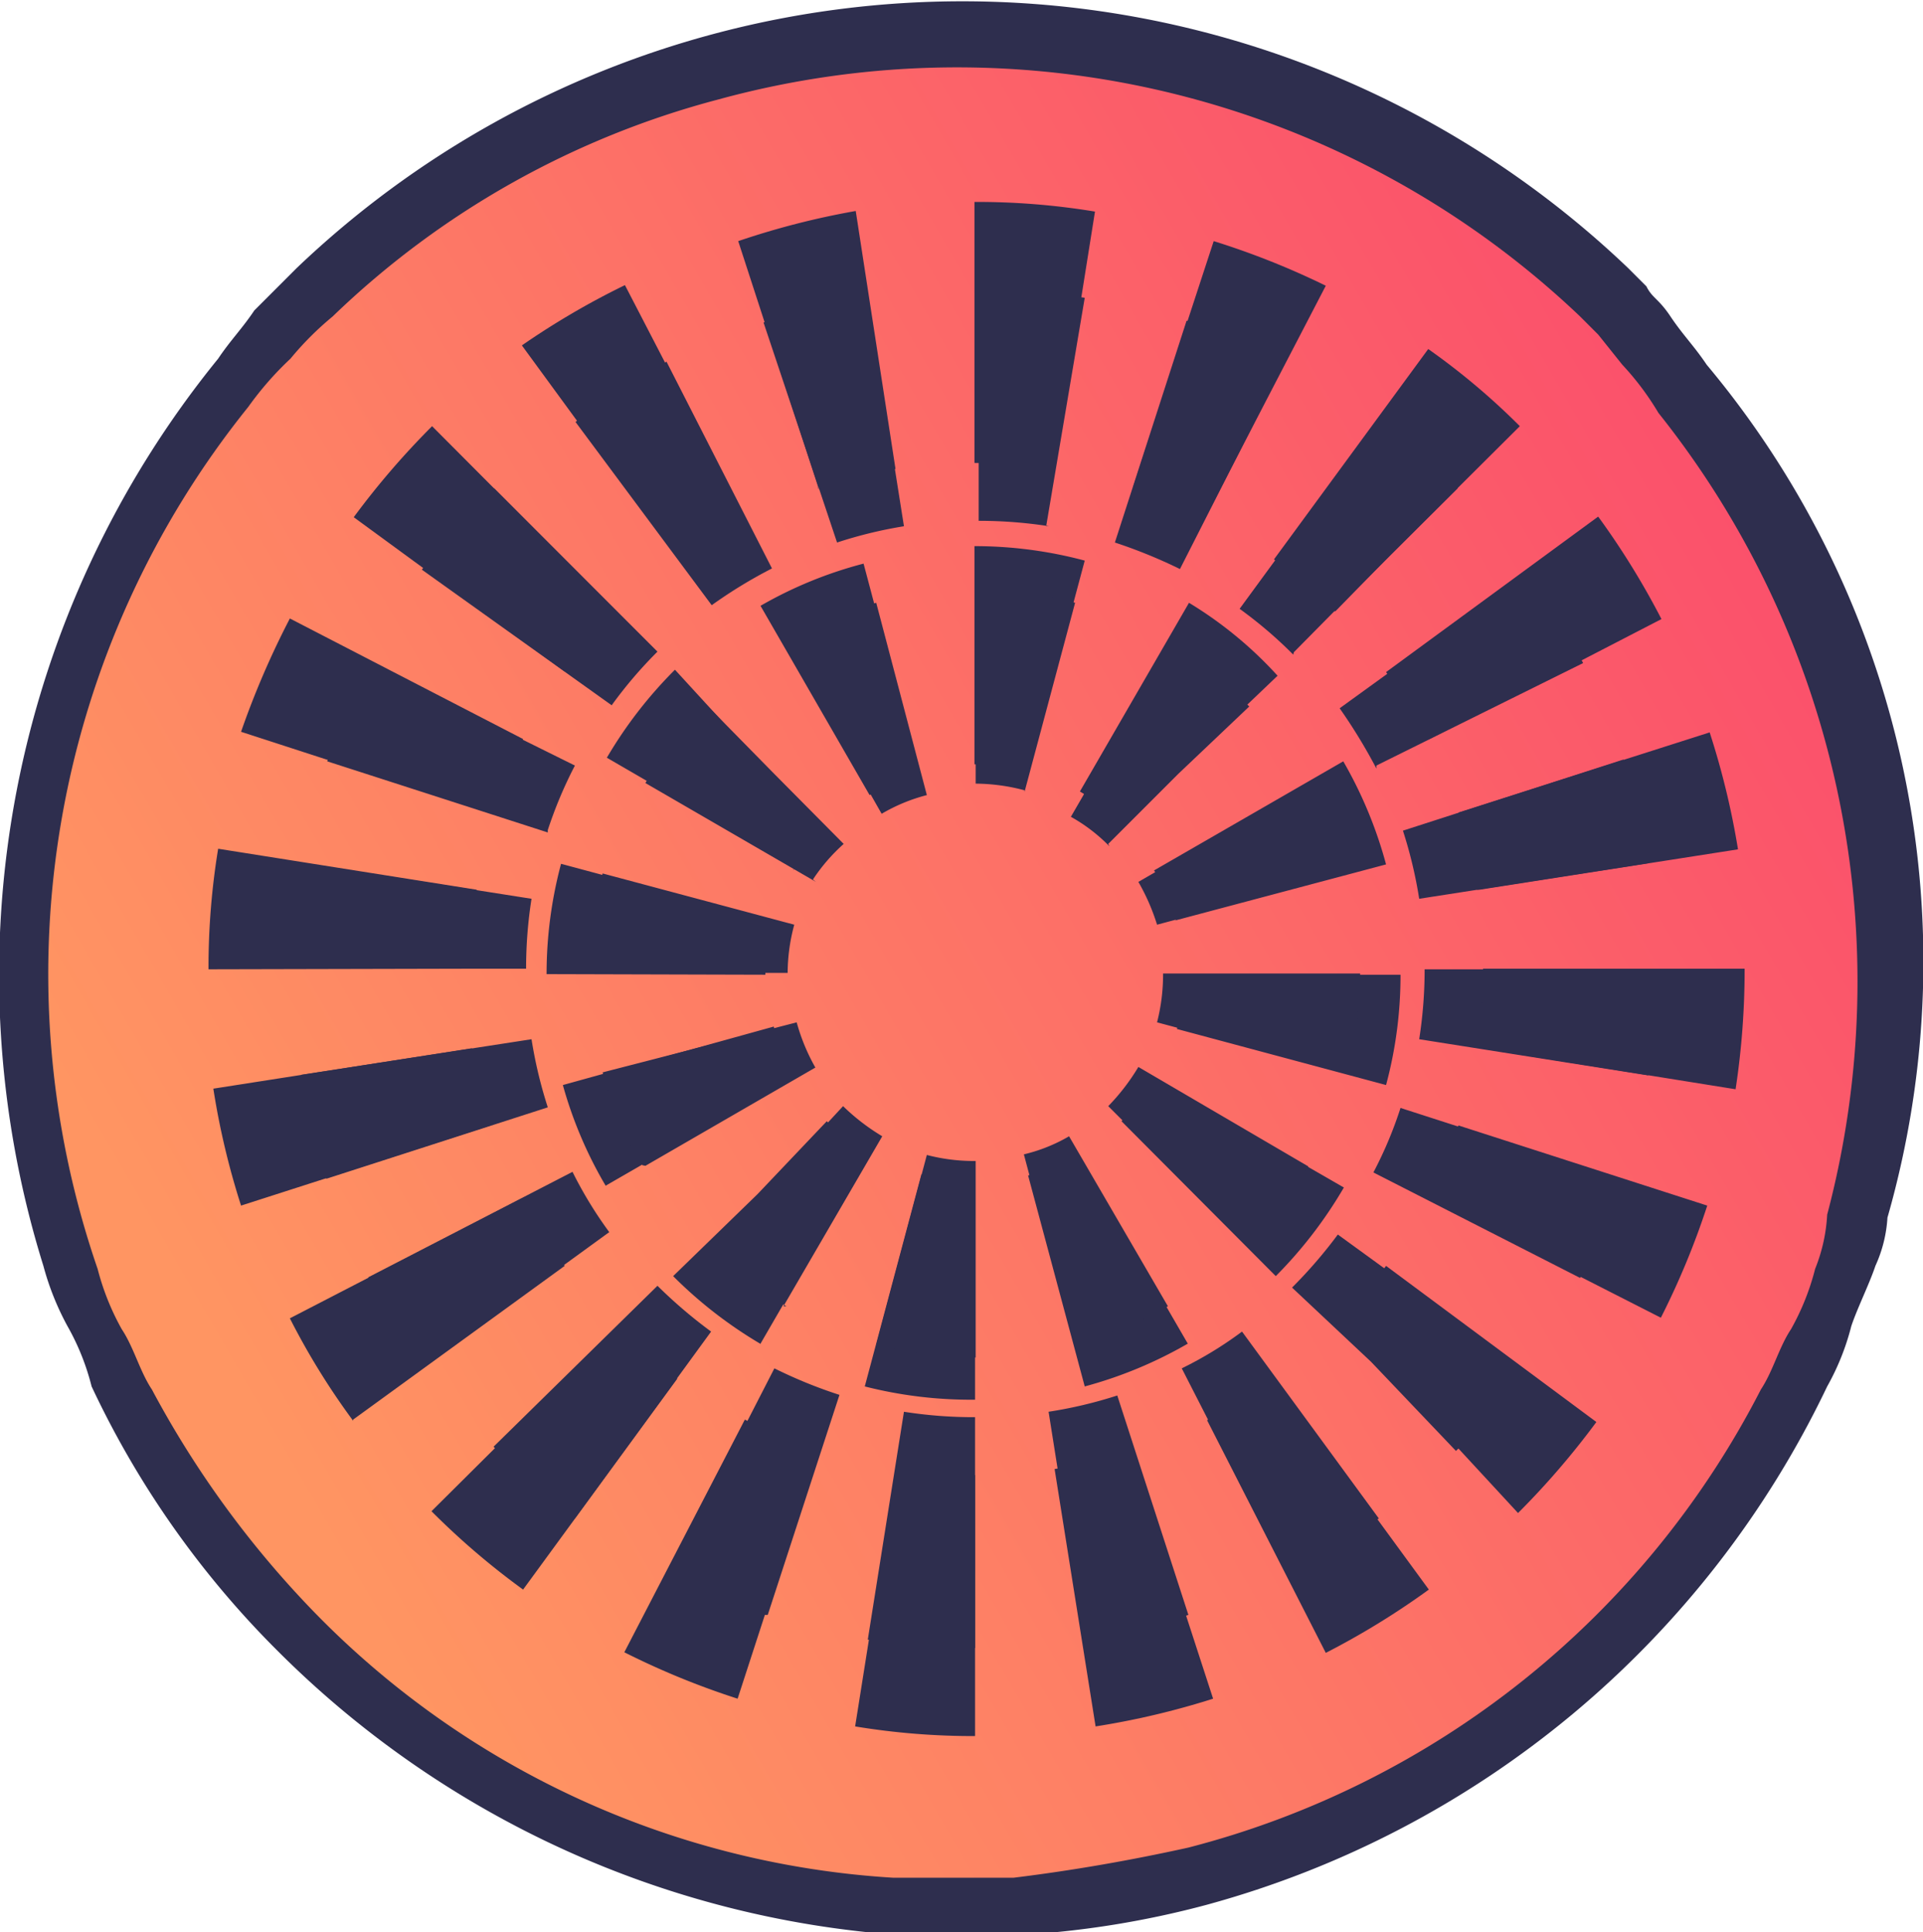 <svg xmlns="http://www.w3.org/2000/svg" xmlns:xlink="http://www.w3.org/1999/xlink" viewBox="0 0 31.91 32.05"><defs><style>.cls-1{fill:url(#linear-gradient);}.cls-2{fill:#2e2e4e;}.cls-3{fill:none;}</style><linearGradient id="linear-gradient" x1="1.21" y1="478.91" x2="9.24" y2="508.92" gradientTransform="matrix(0.71, 0.71, 0.71, -0.71, -337.09, 361.68)" gradientUnits="userSpaceOnUse"><stop offset="0" stop-color="#ff7a3b" stop-opacity="0.8"/><stop offset="1" stop-color="#f91e47" stop-opacity="0.8"/></linearGradient></defs><g id="Layer_2" data-name="Layer 2"><g id="Layer_1-2" data-name="Layer 1"><path class="cls-1" d="M26.92,5.18h0a15.65,15.65,0,0,0-15-4.1h0a15.32,15.32,0,0,0-11,11h0a15.63,15.63,0,0,0,4,15h0a15.63,15.63,0,0,0,15,4h0a15.32,15.32,0,0,0,11-11h0A15.54,15.54,0,0,0,26.92,5.18Z"/><path class="cls-2" d="M28.32,6.05c-.2-.3-.4-.5-.6-.8s-.3-.3-.4-.5l-.3-.3a16,16,0,0,0-22.1,0l-.7.7c-.2.3-.4.5-.6.8A16.2,16.2,0,0,0,.72,21a4.54,4.54,0,0,0,.4,1,4,4,0,0,1,.4,1,15.45,15.45,0,0,0,3.1,4.4,16.21,16.21,0,0,0,10.3,4.7h2a15.42,15.42,0,0,0,3.1-.5A16.1,16.1,0,0,0,30.32,23a4.1,4.1,0,0,0,.4-1c.1-.3.3-.7.4-1a2.24,2.24,0,0,0,.2-.8A15.43,15.43,0,0,0,28.32,6.05Zm1.8,15a4.1,4.1,0,0,1-.4,1c-.2.3-.3.7-.5,1a14.84,14.84,0,0,1-9.5,7.6c-.95.21-1.92.38-2.9.5h-2a14.64,14.64,0,0,1-9.6-4.4,16.34,16.34,0,0,1-2.7-3.7c-.2-.3-.3-.7-.5-1a4.18,4.18,0,0,1-.4-1,15,15,0,0,1,2.5-14.3,5.35,5.35,0,0,1,.7-.8,5.14,5.14,0,0,1,.7-.7,14.53,14.53,0,0,1,6.4-3.6,15,15,0,0,1,14.3,3.6l.3.3.4.5a4.64,4.64,0,0,1,.6.8,15.12,15.12,0,0,1,2.8,13.3A2.8,2.8,0,0,1,30.12,21.05Z"/><path class="cls-2" d="M16.18,27.34V23.51A7.46,7.46,0,0,1,15,23.42l-.6,3.78a11.5,11.5,0,0,0,1.76.14ZM18,27.2a10.25,10.25,0,0,0,1.72-.41l-1.18-3.64a7.27,7.27,0,0,1-1.14.27Zm-5.26-.41,1.19-3.65a7.88,7.88,0,0,1-1.08-.44l-1.75,3.41A10.69,10.69,0,0,0,12.69,26.79Zm8.62-.67a11.24,11.24,0,0,0,1.52-.93l-2.27-3.1a6.27,6.27,0,0,1-1,.61ZM9.54,25.19l2.26-3.1a8,8,0,0,1-.89-.76L8.19,24h0A11.39,11.39,0,0,0,9.54,25.19Zm14.62-1.12,0,0a11.19,11.19,0,0,0,1.15-1.33l-3.11-2.26a7.85,7.85,0,0,1-.76.88l0,0,1.31,1.23ZM7,22.7l3.11-2.26a6.76,6.76,0,0,1-.61-1L6.11,21.19A11.78,11.78,0,0,0,7,22.7Zm19.22-1.5a11.12,11.12,0,0,0,.68-1.64l-3.66-1.18a6.72,6.72,0,0,1-.45,1.07ZM5.43,19.55l3.66-1.18a7.43,7.43,0,0,1-.27-1.13L5,17.83a11,11,0,0,0,.41,1.72Zm21.92-1.71a11.5,11.5,0,0,0,.14-1.76H23.64a7.46,7.46,0,0,1-.09,1.16ZM8.73,16.07a7.46,7.46,0,0,1,.09-1.16L5,14.31a11.5,11.5,0,0,0-.14,1.76Zm14.82-1.16,3.8-.59a11.32,11.32,0,0,0-.41-1.72l-3.66,1.18a7.43,7.43,0,0,1,.27,1.13ZM9.09,13.77a7.13,7.13,0,0,1,.45-1.07L6.11,11a10.58,10.58,0,0,0-.68,1.63l3.66,1.18ZM22.84,12.7,26.27,11a11,11,0,0,0-.93-1.5l-3.11,2.25a9.06,9.06,0,0,1,.61,1Zm-12.69-1a7.27,7.27,0,0,1,.76-.89h0L8.2,8.1h0A11.42,11.42,0,0,0,7,9.45Zm11.32-.88.82-.83,1.9-1.89h0A12.15,12.15,0,0,0,22.84,7l-2.27,3.1a7.15,7.15,0,0,1,.89.76Zm-9.66-.78a7.85,7.85,0,0,1,1-.61L11.06,6A10.69,10.69,0,0,0,9.55,7Zm7.77-.6L21.33,6a11.12,11.12,0,0,0-1.64-.68L18.5,9a8.43,8.43,0,0,1,1.08.44ZM13.89,9A7.27,7.27,0,0,1,15,8.73l-.6-3.79a11.74,11.74,0,0,0-1.73.41L13.89,9Zm3.47-.27L18,4.94a11.49,11.49,0,0,0-1.76-.13V8.64a7.59,7.59,0,0,1,1.17.09Z"/><path class="cls-2" d="M16.18,23.22V19.6a3.35,3.35,0,0,1-.89-.12L14.35,23A7.13,7.13,0,0,0,16.18,23.22ZM18,23a7.1,7.1,0,0,0,1.71-.71l-1.82-3.14a3.18,3.18,0,0,1-.83.35Zm-5.38-.71,1.82-3.14a3.2,3.2,0,0,1-.72-.55l0,0-1.15,1.21-1.4,1.36,0,0a7.23,7.23,0,0,0,1.46,1.13Zm8.55-1.12h0a7.29,7.29,0,0,0,1.13-1.47l-3.14-1.81a3.14,3.14,0,0,1-.55.71ZM10.05,19.67l3.14-1.81a3.18,3.18,0,0,1-.35-.83L9.34,18A6.94,6.94,0,0,0,10.05,19.67ZM23,18a7,7,0,0,0,.24-1.83H19.65a3.48,3.48,0,0,1-.12.9L23,18Zm-10.3-1.83a3.82,3.82,0,0,1,.11-.9l-3.5-.94a7.07,7.07,0,0,0-.24,1.83Zm6.8-.9,3.5-.93a7.1,7.1,0,0,0-.71-1.71l-3.14,1.81A3.18,3.18,0,0,1,19.53,15.24Zm-6.34-.83a3.41,3.41,0,0,1,.54-.71h0l-1.29-1.3L11.2,11.11l0,0a7.23,7.23,0,0,0-1.13,1.46l3.14,1.82Zm-.74-2v0Zm6.18,1.3,1.29-1.28,1.31-1.25,0,0A6.6,6.6,0,0,0,19.73,10l-1.81,3.13a3.64,3.64,0,0,1,.7.54Zm-4.17-.55a3.16,3.16,0,0,1,.83-.34l-.93-3.5a6.91,6.91,0,0,0-1.71.7Zm2.62-.34L18,9.3a7.07,7.07,0,0,0-1.83-.24v3.62a3.48,3.48,0,0,1,.9.12Z"/><path class="cls-2" d="M16.18,28.8V24.47a8.17,8.17,0,0,1-1.31-.11l-.68,4.28a12,12,0,0,0,2,.16Zm2-.16a13.15,13.15,0,0,0,1.95-.46l-1.34-4.12a8.08,8.08,0,0,1-1.29.31Zm-5.94-.46,1.34-4.12a8.72,8.72,0,0,1-1.22-.51l-2,3.86A13.1,13.1,0,0,0,12.24,28.18ZM22,27.42a13.07,13.07,0,0,0,1.71-1.05l-2.56-3.5a8,8,0,0,1-1.12.69ZM8.68,26.37l2.56-3.5a8.34,8.34,0,0,1-1-.86L7.16,25.07h0A12.56,12.56,0,0,0,8.68,26.37ZM25.19,25.1l0,0a13.28,13.28,0,0,0,1.3-1.51L23,21a9.07,9.07,0,0,1-.86,1l0,0,1.47,1.39ZM5.86,23.55,9.37,21a8.75,8.75,0,0,1-.69-1.13l-3.87,2a12,12,0,0,0,1.05,1.7Zm21.7-1.69A13.1,13.1,0,0,0,28.33,20L24.2,18.67a8.72,8.72,0,0,1-.51,1.22ZM4,20l4.14-1.33a8.23,8.23,0,0,1-.31-1.28l-4.29.67A12.73,12.73,0,0,0,4,20ZM28.8,18.07a13.13,13.13,0,0,0,.15-2H24.61a8.17,8.17,0,0,1-.11,1.31Zm-21-2a8.17,8.17,0,0,1,.11-1.31l-4.29-.68a12.14,12.14,0,0,0-.16,2Zm16.75-1.31,4.29-.67a13.05,13.05,0,0,0-.47-1.94L24.2,13.48a9.54,9.54,0,0,1,.31,1.28ZM8.18,13.48a7.62,7.62,0,0,1,.5-1.22l-3.87-2A14.16,14.16,0,0,0,4,12.14l4.13,1.34ZM23.7,12.27l3.87-2a13,13,0,0,0-1.05-1.7L23,11.15a9.09,9.09,0,0,1,.69,1.12ZM9.37,11.14a9.07,9.07,0,0,1,.86-1h0L7.17,7.07h0a13.28,13.28,0,0,0-1.3,1.51Zm12.79-1,.92-.94,2.14-2.13h0A11.56,11.56,0,0,0,23.7,5.79L21.14,9.28a9.07,9.07,0,0,1,1,.86ZM11.25,9.27a9,9,0,0,1,1.12-.68l-2-3.86a13,13,0,0,0-1.71,1ZM20,8.59l2-3.85A13.1,13.1,0,0,0,20.14,4L18.8,8.09A8.72,8.72,0,0,1,20,8.6Zm-6.43-.5a8.08,8.08,0,0,1,1.29-.31L14.2,3.5A13.18,13.18,0,0,0,12.25,4l1.34,4.12Zm3.92-.31.68-4.27a12,12,0,0,0-2-.16V7.68a9.65,9.65,0,0,1,1.32.1Z"/><path class="cls-2" d="M16.19,22.52V19.26a3.1,3.1,0,0,1-.81-.1l-.84,3.15A6.49,6.49,0,0,0,16.19,22.52Zm1.64-.21a6.76,6.76,0,0,0,1.55-.64l-1.64-2.82a2.74,2.74,0,0,1-.75.3ZM13,21.67l1.64-2.82a3.51,3.51,0,0,1-.65-.5l0,0-1,1.08-1.26,1.24h0a6.47,6.47,0,0,0,1.32,1Zm7.71-1h0a6.8,6.8,0,0,0,1-1.32L18.89,17.7a3.51,3.51,0,0,1-.5.65Zm-10-1.33,2.82-1.63a3.29,3.29,0,0,1-.31-.75L10,17.79A6.12,6.12,0,0,0,10.66,19.33ZM22.35,17.8a6.56,6.56,0,0,0,.22-1.65H19.3a3.21,3.21,0,0,1-.1.81l3.15.84Zm-9.28-1.66a3.09,3.09,0,0,1,.11-.8L10,14.49a6.55,6.55,0,0,0-.21,1.65Zm6.13-.8,3.15-.84A6.12,6.12,0,0,0,21.71,13l-2.82,1.63A3.49,3.49,0,0,1,19.2,15.34Zm-5.71-.75A3,3,0,0,1,14,14h0l-1.16-1.17-1.13-1.15,0,0a6.45,6.45,0,0,0-1,1.31l2.83,1.64Zm-.67-1.82v0ZM18.39,14l1.16-1.16,1.18-1.12,0,0a6.47,6.47,0,0,0-1.32-1l-1.64,2.83a2.79,2.79,0,0,1,.64.49Zm-3.76-.5a2.9,2.9,0,0,1,.75-.31L14.54,10a6.51,6.51,0,0,0-1.54.64ZM17,13.14,17.84,10a6.13,6.13,0,0,0-1.65-.22V13a3.22,3.22,0,0,1,.81.11Z"/><path class="cls-3" d="M16.18,27.34V23.51A7.46,7.46,0,0,1,15,23.42l-.6,3.78a11.5,11.5,0,0,0,1.76.14ZM18,27.2a10.25,10.25,0,0,0,1.72-.41l-1.18-3.64a7.27,7.27,0,0,1-1.14.27Zm-5.26-.41,1.19-3.65a7.88,7.88,0,0,1-1.08-.44l-1.75,3.41A10.69,10.69,0,0,0,12.69,26.79Zm8.62-.67a11.24,11.24,0,0,0,1.52-.93l-2.27-3.1a6.27,6.27,0,0,1-1,.61ZM9.54,25.19l2.26-3.1a8,8,0,0,1-.89-.76L8.19,24h0A11.39,11.39,0,0,0,9.54,25.19Zm14.62-1.12,0,0a11.19,11.19,0,0,0,1.15-1.33l-3.11-2.26a7.85,7.85,0,0,1-.76.88l0,0,1.31,1.23ZM7,22.7l3.11-2.26a6.76,6.76,0,0,1-.61-1L6.11,21.19A11.78,11.78,0,0,0,7,22.7Zm19.22-1.5a11.12,11.12,0,0,0,.68-1.64l-3.66-1.18a6.72,6.72,0,0,1-.45,1.07ZM5.43,19.55l3.66-1.18a7.43,7.43,0,0,1-.27-1.13L5,17.83a11,11,0,0,0,.41,1.72Zm21.92-1.71a11.5,11.5,0,0,0,.14-1.76H23.64a7.46,7.46,0,0,1-.09,1.16ZM8.73,16.07a7.46,7.46,0,0,1,.09-1.16L5,14.31a11.5,11.5,0,0,0-.14,1.76Zm14.82-1.16,3.8-.59a11.32,11.32,0,0,0-.41-1.72l-3.66,1.18a7.43,7.43,0,0,1,.27,1.13ZM9.09,13.77a7.13,7.13,0,0,1,.45-1.07L6.11,11a10.58,10.58,0,0,0-.68,1.63l3.66,1.18ZM22.84,12.7,26.27,11a11,11,0,0,0-.93-1.5l-3.11,2.25a9.06,9.06,0,0,1,.61,1Zm-12.69-1a7.27,7.27,0,0,1,.76-.89h0L8.2,8.1h0A11.42,11.42,0,0,0,7,9.45Zm11.32-.88.82-.83,1.9-1.89h0A12.15,12.15,0,0,0,22.84,7l-2.27,3.1a7.15,7.15,0,0,1,.89.76Zm-9.66-.78a7.85,7.85,0,0,1,1-.61L11.06,6A10.69,10.69,0,0,0,9.55,7Zm7.77-.6L21.33,6a11.12,11.12,0,0,0-1.64-.68L18.5,9a8.43,8.43,0,0,1,1.08.44ZM13.89,9A7.27,7.27,0,0,1,15,8.73l-.6-3.79a11.74,11.74,0,0,0-1.73.41L13.89,9Zm3.47-.27L18,4.94a11.49,11.49,0,0,0-1.76-.13V8.64a7.59,7.59,0,0,1,1.17.09Z"/><path class="cls-3" d="M16.18,23.22V19.6a3.35,3.35,0,0,1-.89-.12L14.35,23A7.13,7.13,0,0,0,16.18,23.22ZM18,23a7.1,7.1,0,0,0,1.71-.71l-1.82-3.14a3.18,3.18,0,0,1-.83.35Zm-5.38-.71,1.82-3.14a3.2,3.2,0,0,1-.72-.55l0,0-1.15,1.21-1.4,1.36,0,0a7.23,7.23,0,0,0,1.46,1.13Zm8.55-1.12h0a7.29,7.29,0,0,0,1.13-1.47l-3.14-1.81a3.14,3.14,0,0,1-.55.71ZM10.05,19.67l3.14-1.81a3.18,3.18,0,0,1-.35-.83L9.34,18A6.94,6.94,0,0,0,10.05,19.67ZM23,18a7,7,0,0,0,.24-1.83H19.65a3.48,3.48,0,0,1-.12.9L23,18Zm-10.3-1.83a3.82,3.82,0,0,1,.11-.9l-3.5-.94a7.07,7.07,0,0,0-.24,1.83Zm6.8-.9,3.5-.93a7.1,7.1,0,0,0-.71-1.71l-3.14,1.81A3.18,3.18,0,0,1,19.53,15.24Zm-6.34-.83a3.41,3.41,0,0,1,.54-.71h0l-1.29-1.3L11.2,11.11l0,0a7.23,7.23,0,0,0-1.13,1.46l3.14,1.82Zm-.74-2v0Zm6.18,1.3,1.29-1.28,1.31-1.25,0,0A6.6,6.6,0,0,0,19.73,10l-1.81,3.13a3.64,3.64,0,0,1,.7.54Zm-4.17-.55a3.16,3.16,0,0,1,.83-.34l-.93-3.5a6.91,6.91,0,0,0-1.71.7Zm2.62-.34L18,9.3a7.07,7.07,0,0,0-1.83-.24v3.62a3.48,3.48,0,0,1,.9.12Z"/></g></g></svg>